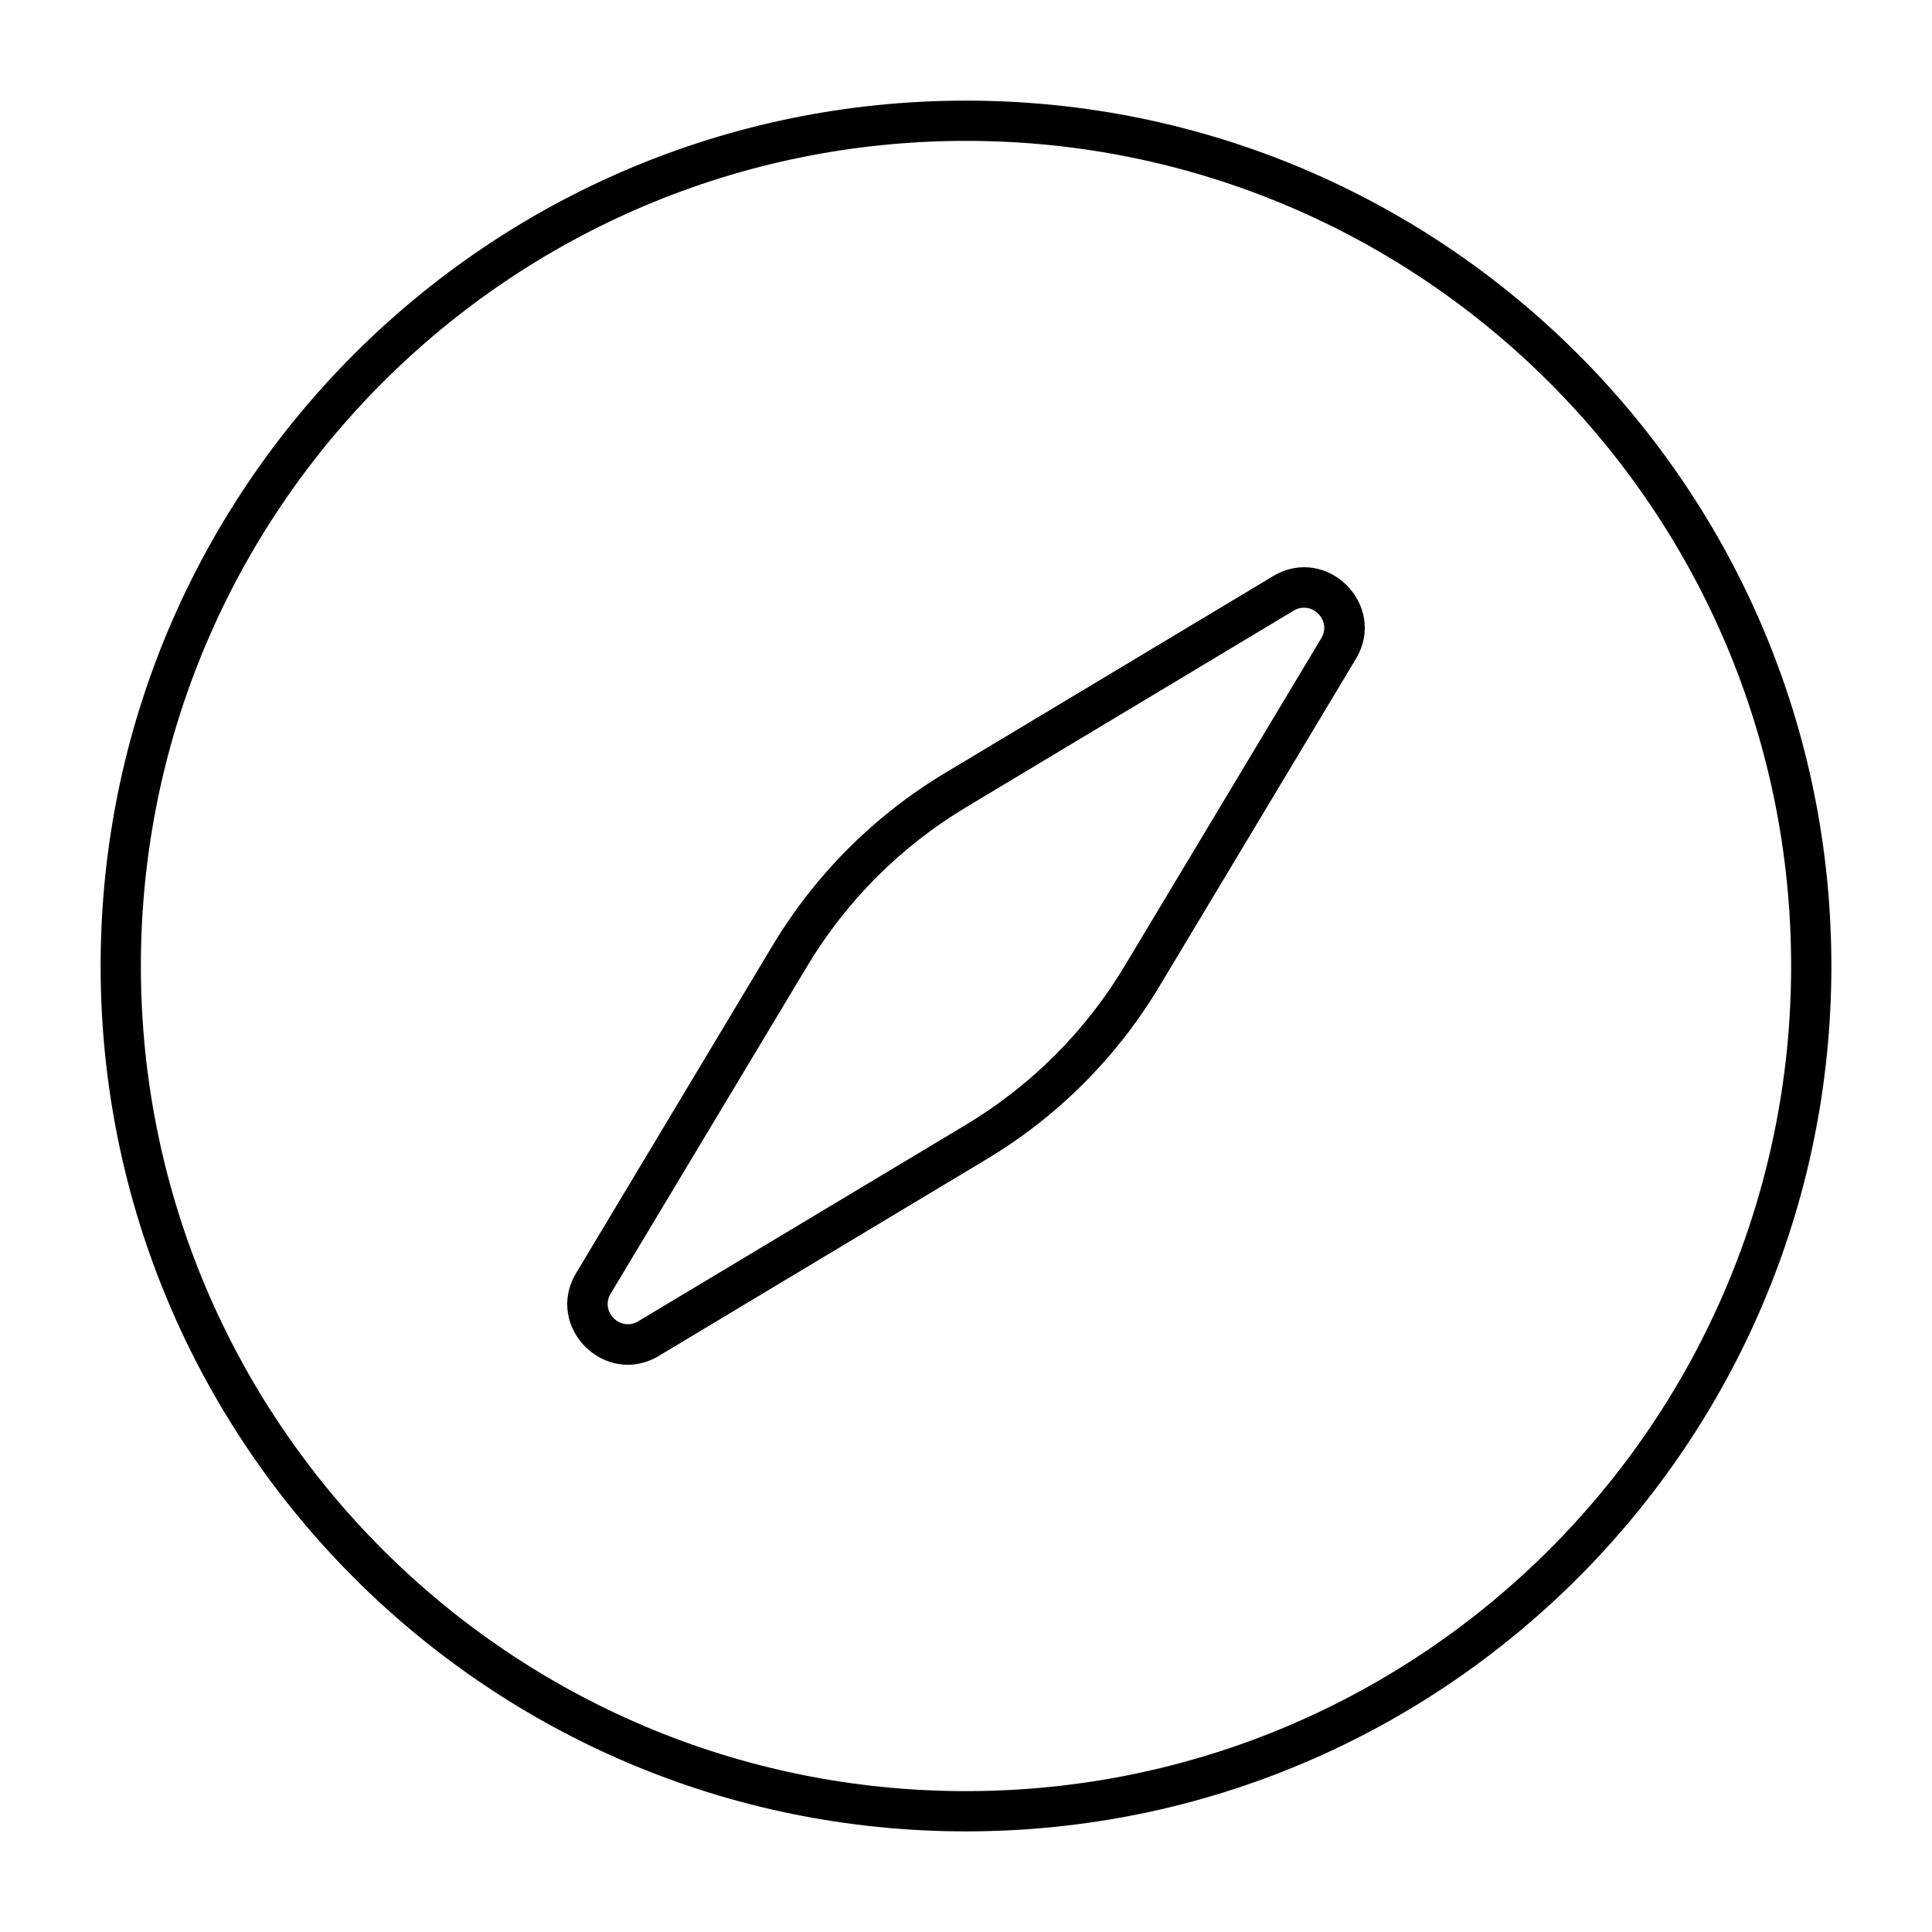 <svg width="24" height="24" viewBox="0 0 24 24" fill="none" xmlns="http://www.w3.org/2000/svg">
<path fill-rule="evenodd" clip-rule="evenodd" d="M15.813 7.158C16.483 6.756 17.244 7.517 16.842 8.187L14.4 12.257C13.872 13.136 13.136 13.873 12.256 14.4L8.187 16.842C7.517 17.244 6.756 16.483 7.158 15.813L9.599 11.743C10.127 10.864 10.864 10.127 11.743 9.6L15.813 7.158ZM16.413 7.929C16.547 7.706 16.294 7.453 16.07 7.586L12.001 10.028C11.191 10.514 10.514 11.191 10.028 12.001L7.586 16.07C7.452 16.294 7.706 16.547 7.929 16.413L11.999 13.972C12.809 13.486 13.486 12.809 13.971 11.999L16.413 7.929Z" fill="black"/>
<path fill-rule="evenodd" clip-rule="evenodd" d="M12 1.25C6.063 1.25 1.25 6.063 1.25 12C1.25 17.937 6.063 22.75 12 22.75C17.937 22.75 22.75 17.937 22.75 12C22.75 6.063 17.937 1.25 12 1.25ZM1.75 12C1.75 6.339 6.339 1.75 12 1.75C17.661 1.75 22.25 6.339 22.25 12C22.25 17.661 17.661 22.25 12 22.25C6.339 22.25 1.75 17.661 1.75 12Z" fill="black"/>
</svg>
